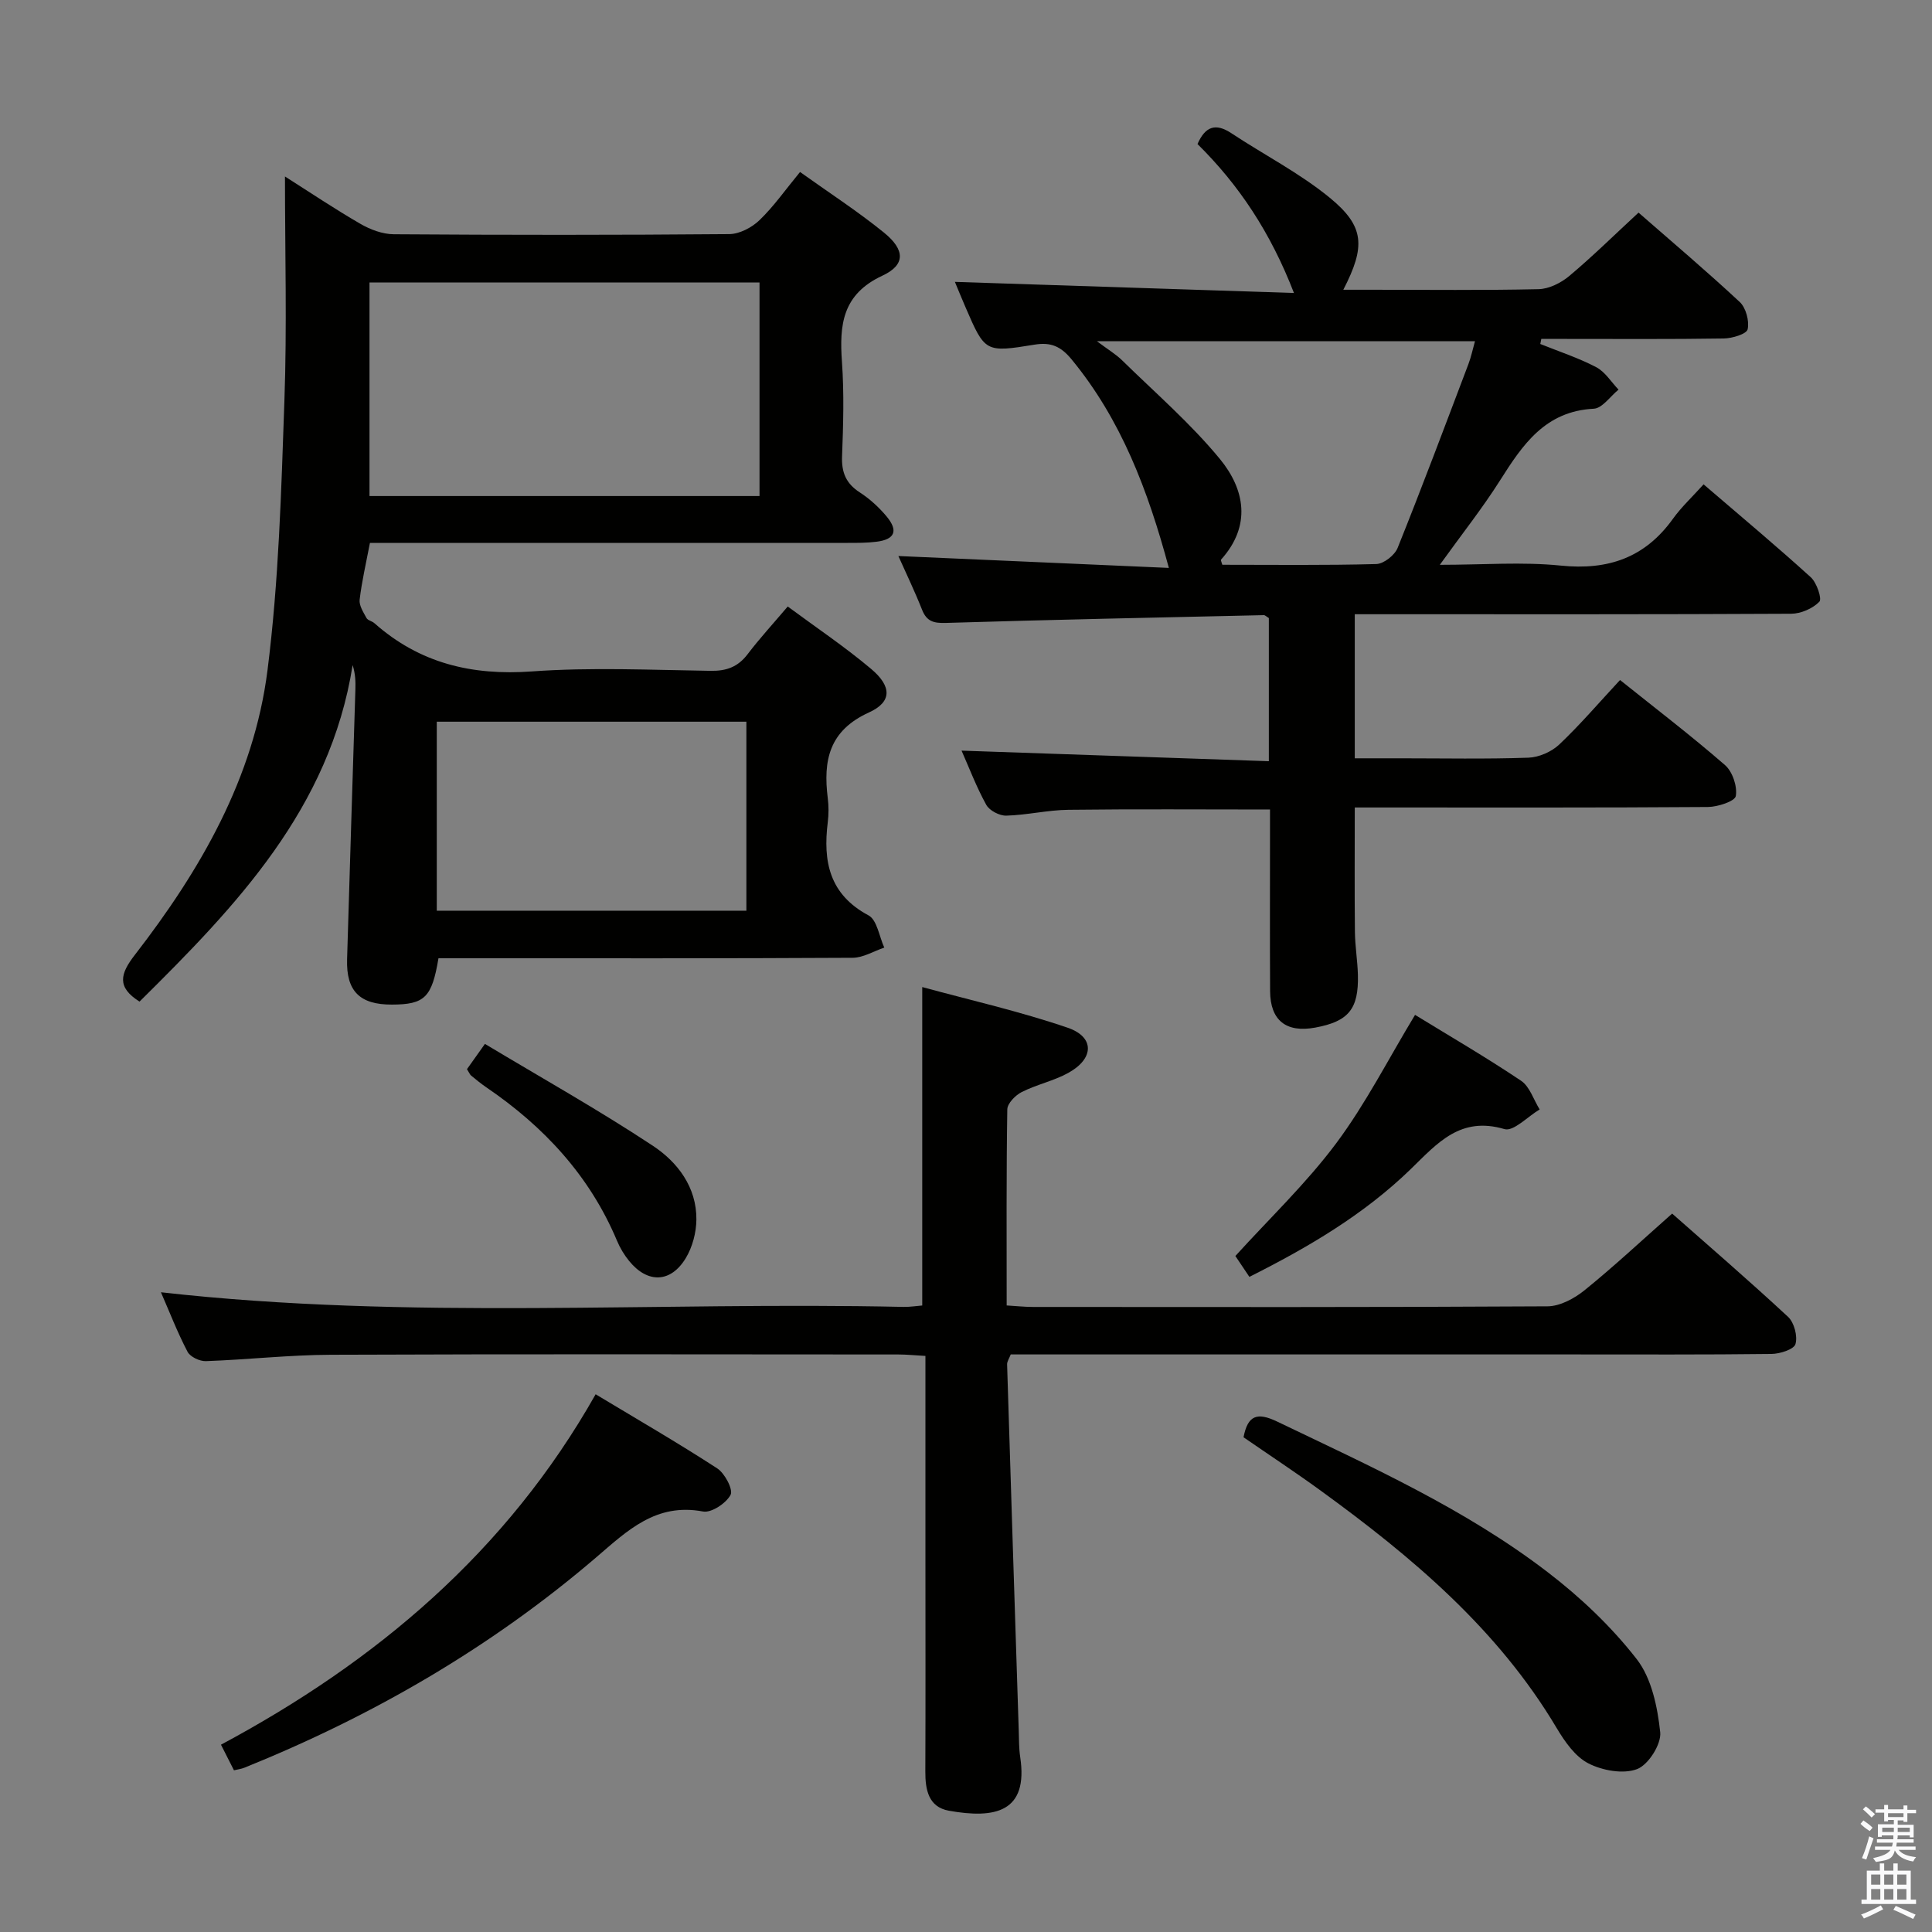<svg enable-background="new 0 0 400 400" viewBox="0 0 400 400" xmlns="http://www.w3.org/2000/svg"><rect x="0" y="0" width="400" height="400" fill="#808080" stroke="none"/><path d="m385.2 377.6.6-.7c.6.4 1.3.9 1.9 1.5l-.6.7c-.8-.5-1.4-1-1.9-1.5zm.3 7.1c.6-1.4 1.1-2.9 1.5-4.5.3.1.6.3.9.4-.5 1.4-1 2.9-1.5 4.4zm.2-10.1.6-.6c.7.5 1.3 1.1 1.9 1.6l-.7.7c-.6-.6-1.2-1.2-1.8-1.7zm8.4-.8h.8v.9h1.8v.7h-1.8v1.8h-.8v-.3h-1.2v.9h3.3v2.6h-.8v-.4h-2.5c0 .3 0 .6-.1.8h3.4v.7h-3.5c0 .3-.1.6-.1.8h4v.7h-3.5c.7.9 1.9 1.3 3.6 1.5-.2.2-.4.5-.6.9-1.9-.3-3.2-1.1-3.8-2.3-.5 2.1-1.8 2-3.9 2.4-.2-.3-.4-.5-.6-.8 1.9-.4 3.1-.9 3.6-1.7h-3.2v-.7h3.5c.1-.2.1-.5.2-.8h-3.3v-.7h3.4c0-.2 0-.5 0-.8h-2.4v.3h-.8v-2.6h3.3v-.9h-1.2v.3h-.8v-1.8h-1.8v-.7h1.8v-.9h.8v.9h3.2zm-4.4 5.5h2.4c0-.3 0-.6 0-.9h-2.4zm1.2-3.1h3.2v-.8h-3.2zm4.4 2.2h-2.4v.9h2.5v-.9z" fill="#fafafb"/><path d="m389.2 385.8h.9v1.5h1.9v-1.5h.9v1.5h2.7v6h1.1v.9h-11.3v-.9h1.1v-6h2.7zm.2 8.7.5.8c-1.2.6-2.5 1.3-4 1.9-.2-.3-.3-.6-.6-.8 1.6-.6 3-1.3 4.1-1.9zm-2-4.3h1.9v-2.1h-1.9zm0 3.1h1.9v-2.2h-1.9zm2.7-3.1h1.9v-2.1h-1.9zm0 3.1h1.9v-2.2h-1.9zm2.4 1.3c1.4.6 2.7 1.2 4.1 1.8l-.5.9c-1.5-.7-2.8-1.4-4.1-1.9zm2.2-6.5h-1.9v2.1h1.9zm-1.9 5.2h1.9v-2.2h-1.9z" fill="#fafafb"/><g fill="#010100"><path d="m262.7 157.6c0-10.87 0-20.32 0-29.64-.5-.3-.78-.61-1.05-.6-21.94.49-43.88.94-65.82 1.61-2.54.08-3.98-.31-4.94-2.76-1.52-3.84-3.32-7.57-4.89-11.09 18.67.82 37.29 1.64 56 2.46-4.35-16.15-9.9-30.75-20.16-43.2-2.22-2.69-4.29-3.57-7.62-3.03-10.28 1.68-10.29 1.58-14.36-7.83-.85-1.97-1.66-3.95-2.16-5.16 23.05.76 46.19 1.51 70.2 2.3-4.84-12.52-11.38-22.36-19.97-30.84 1.6-3.63 3.72-4.42 7.01-2.24 6.77 4.48 14.12 8.24 20.36 13.35 7.24 5.93 7.45 10.08 2.82 19.06h5.94c11.5 0 22.99.14 34.48-.12 2.16-.05 4.64-1.29 6.35-2.72 4.83-4.05 9.34-8.5 14.35-13.13 6.58 5.75 13.92 11.96 20.95 18.5 1.29 1.2 2.02 3.94 1.64 5.66-.22.98-3.21 1.88-4.96 1.9-10.99.17-21.99.09-32.99.09-1.59 0-3.18 0-4.77 0-.07.35-.14.7-.21 1.05 3.88 1.56 7.89 2.87 11.58 4.8 1.85.97 3.1 3.06 4.62 4.65-1.71 1.38-3.36 3.86-5.13 3.95-10.05.51-14.71 7.43-19.4 14.84-3.62 5.72-7.85 11.05-12.47 17.48 8.97 0 17.08-.65 25.04.16 9.81 1 17.44-1.63 23.23-9.7 1.74-2.42 3.96-4.48 6.34-7.12 7.77 6.67 15.12 12.81 22.2 19.24 1.23 1.12 2.35 4.47 1.77 5.06-1.38 1.41-3.82 2.48-5.84 2.49-27.99.15-55.98.1-83.97.1-1.98 0-3.97 0-6.38 0v29.83h9.47c8.83 0 17.67.18 26.49-.13 2.18-.08 4.78-1.22 6.38-2.73 4.33-4.1 8.23-8.67 12.58-13.35 7.37 5.9 14.75 11.54 21.74 17.62 1.55 1.35 2.57 4.4 2.23 6.4-.18 1.08-3.73 2.25-5.77 2.27-22.49.16-44.98.1-67.47.1-1.8 0-3.6 0-5.65 0 0 8.88-.06 17.3.03 25.73.03 2.98.54 5.95.62 8.93.18 7.08-1.95 9.64-8.82 10.91-6.03 1.12-9.32-1.47-9.36-7.54-.06-10.66-.02-21.33-.02-31.99 0-1.8 0-3.59 0-5.62-14.21 0-27.97-.11-41.73.06-4.29.05-8.57 1.09-12.87 1.21-1.4.04-3.49-1.05-4.14-2.23-2.07-3.75-3.6-7.8-5.12-11.23 21.05.72 42.16 1.45 63.62 2.19zm42.68-86.96c-26.09 0-51.62 0-78.28 0 2.38 1.79 3.96 2.72 5.23 3.97 6.85 6.72 14.18 13.05 20.24 20.42 5.16 6.29 6.56 13.81.24 20.83-.11.13.13.58.26 1.07 10.6 0 21.24.14 31.87-.15 1.54-.04 3.81-1.82 4.42-3.33 5.07-12.61 9.83-25.33 14.65-38.04.57-1.49.89-3.07 1.37-4.77z"/><path d="m76.59 112.41c-.82 4.29-1.69 8-2.13 11.75-.14 1.2.77 2.59 1.41 3.78.27.51 1.15.64 1.64 1.08 9.37 8.3 20.18 10.89 32.63 9.99 12.27-.89 24.65-.3 36.98-.12 3.3.05 5.66-.81 7.67-3.45 2.5-3.29 5.31-6.34 8.3-9.87 5.95 4.4 11.87 8.37 17.29 12.94 4.27 3.6 4.33 6.82-.48 9-8.29 3.77-9.49 9.98-8.52 17.74.21 1.64.2 3.35 0 4.99-1.01 8.12.32 14.94 8.44 19.28 1.77.95 2.21 4.38 3.26 6.67-2.19.74-4.37 2.1-6.56 2.11-26.66.15-53.32.1-79.98.1-1.96 0-3.92 0-5.76 0-1.36 8.15-2.87 9.57-9.65 9.59-6.63.02-9.47-2.77-9.27-9.38.54-18.62 1.15-37.24 1.72-55.86.05-1.6.01-3.21-.57-5.05-4.71 29.74-24.13 49.89-44.12 69.67-4.76-2.99-4.01-5.75-.98-9.66 13.58-17.54 24.64-36.63 27.47-58.92 2.34-18.42 2.85-37.11 3.5-55.7.55-15.41.12-30.86.12-46.55 4.98 3.16 10.19 6.66 15.61 9.8 2.05 1.19 4.58 2.14 6.9 2.16 23.16.16 46.32.17 69.48-.03 2.12-.02 4.67-1.36 6.25-2.88 2.97-2.86 5.37-6.31 8.4-9.98 5.9 4.22 11.88 8.09 17.38 12.55 4.37 3.55 4.5 6.67-.34 8.92-8.32 3.88-8.91 10.2-8.36 17.89.46 6.47.27 13 .02 19.49-.13 3.34.81 5.64 3.66 7.48 2.07 1.34 3.97 3.08 5.55 4.97 2.49 2.98 1.72 4.78-2.08 5.25-1.97.25-3.99.24-5.99.24-30.99.01-61.99.01-92.98.01-1.96 0-3.92 0-5.91 0zm80.66-9.71c0-14.9 0-29.46 0-44.21-27.07 0-53.8 0-80.75 0v44.21zm-66.82 85.85h64.1c0-13.3 0-26.32 0-39.13-21.63 0-42.86 0-64.1 0z"/><path d="m33.32 267.55c51.56 5.81 102.7 1.9 153.73 3.03 1.29.03 2.59-.19 3.89-.29 0-21.81 0-43.35 0-65.93 9.93 2.71 20.2 5.03 30.11 8.42 5.62 1.92 5.49 6.4.13 9.35-3.02 1.67-6.55 2.4-9.65 3.97-1.31.66-2.96 2.35-2.98 3.59-.21 13.32-.13 26.64-.13 40.59 2.01.12 3.75.31 5.5.31 35.5.02 70.99.08 106.49-.13 2.59-.02 5.56-1.63 7.67-3.34 6.08-4.92 11.81-10.28 18.12-15.86 7.15 6.32 15.72 13.69 24 21.38 1.27 1.18 2.01 4 1.53 5.64-.32 1.1-3.21 2.02-4.96 2.04-13.83.17-27.66.1-41.49.1-36.66 0-73.33 0-109.99 0-1.99 0-3.97 0-6.03 0-.33.87-.77 1.47-.75 2.06.78 25.27 1.59 50.53 2.41 75.8.06 1.83.03 3.68.3 5.49 1.74 11.47-5.25 12.82-14.76 11.12-4.23-.76-4.9-4.34-4.88-8.14.06-14.83.02-29.66.02-44.5 0-13.65 0-27.29 0-41.52-2.09-.11-3.84-.3-5.6-.3-39.16-.02-78.33-.1-117.49.06-8.62.03-17.24 1.01-25.87 1.32-1.28.05-3.26-.88-3.81-1.94-2.08-3.96-3.69-8.15-5.51-12.32z"/><path d="m48.44 366.52c-.81-1.6-1.63-3.22-2.69-5.3 32.15-17.22 59.16-39.96 77.57-72.55 8.57 5.16 17.01 10.04 25.17 15.34 1.57 1.02 3.34 4.39 2.77 5.48-.93 1.75-3.98 3.78-5.71 3.45-9.72-1.83-15.62 3.92-22.13 9.51-21.78 18.65-46.3 32.84-72.86 43.55-.6.24-1.27.32-2.12.52z"/><path d="m257.46 297.57c.87-4.53 2.79-5.25 6.96-3.25 19.31 9.27 38.92 18.07 56.01 31.18 6.79 5.2 13.19 11.27 18.43 18 3.09 3.97 4.31 9.92 4.87 15.14.26 2.47-2.45 6.74-4.78 7.63-2.87 1.09-7.18.31-10.09-1.18-2.74-1.4-4.9-4.52-6.57-7.32-12.19-20.5-29.95-35.42-48.88-49.17-5.24-3.81-10.65-7.37-15.95-11.03z"/><path d="m258.67 264.36c-1.11-1.65-2.02-3.01-2.9-4.32 7.1-7.82 14.69-15.05 20.88-23.34 6.11-8.19 10.79-17.44 16.32-26.58 7.1 4.35 14.68 8.76 21.94 13.63 1.81 1.21 2.6 3.93 3.86 5.95-2.46 1.45-5.42 4.62-7.28 4.07-9.12-2.7-13.85 2.86-19.39 8.26-9.69 9.42-21.27 16.23-33.43 22.33z"/><path d="m96.68 221.36c1.02-1.43 1.96-2.76 3.72-5.23 11.69 7.02 23.5 13.64 34.77 21.09 5.1 3.37 9.08 8.56 9.01 15.3-.03 2.67-.81 5.65-2.18 7.93-3.11 5.18-7.92 5.31-11.73.64-1.03-1.26-1.91-2.73-2.54-4.24-5.66-13.45-15.14-23.63-27.06-31.74-1.1-.75-2.12-1.6-3.15-2.44-.23-.2-.35-.55-.84-1.31z"/></g></svg>